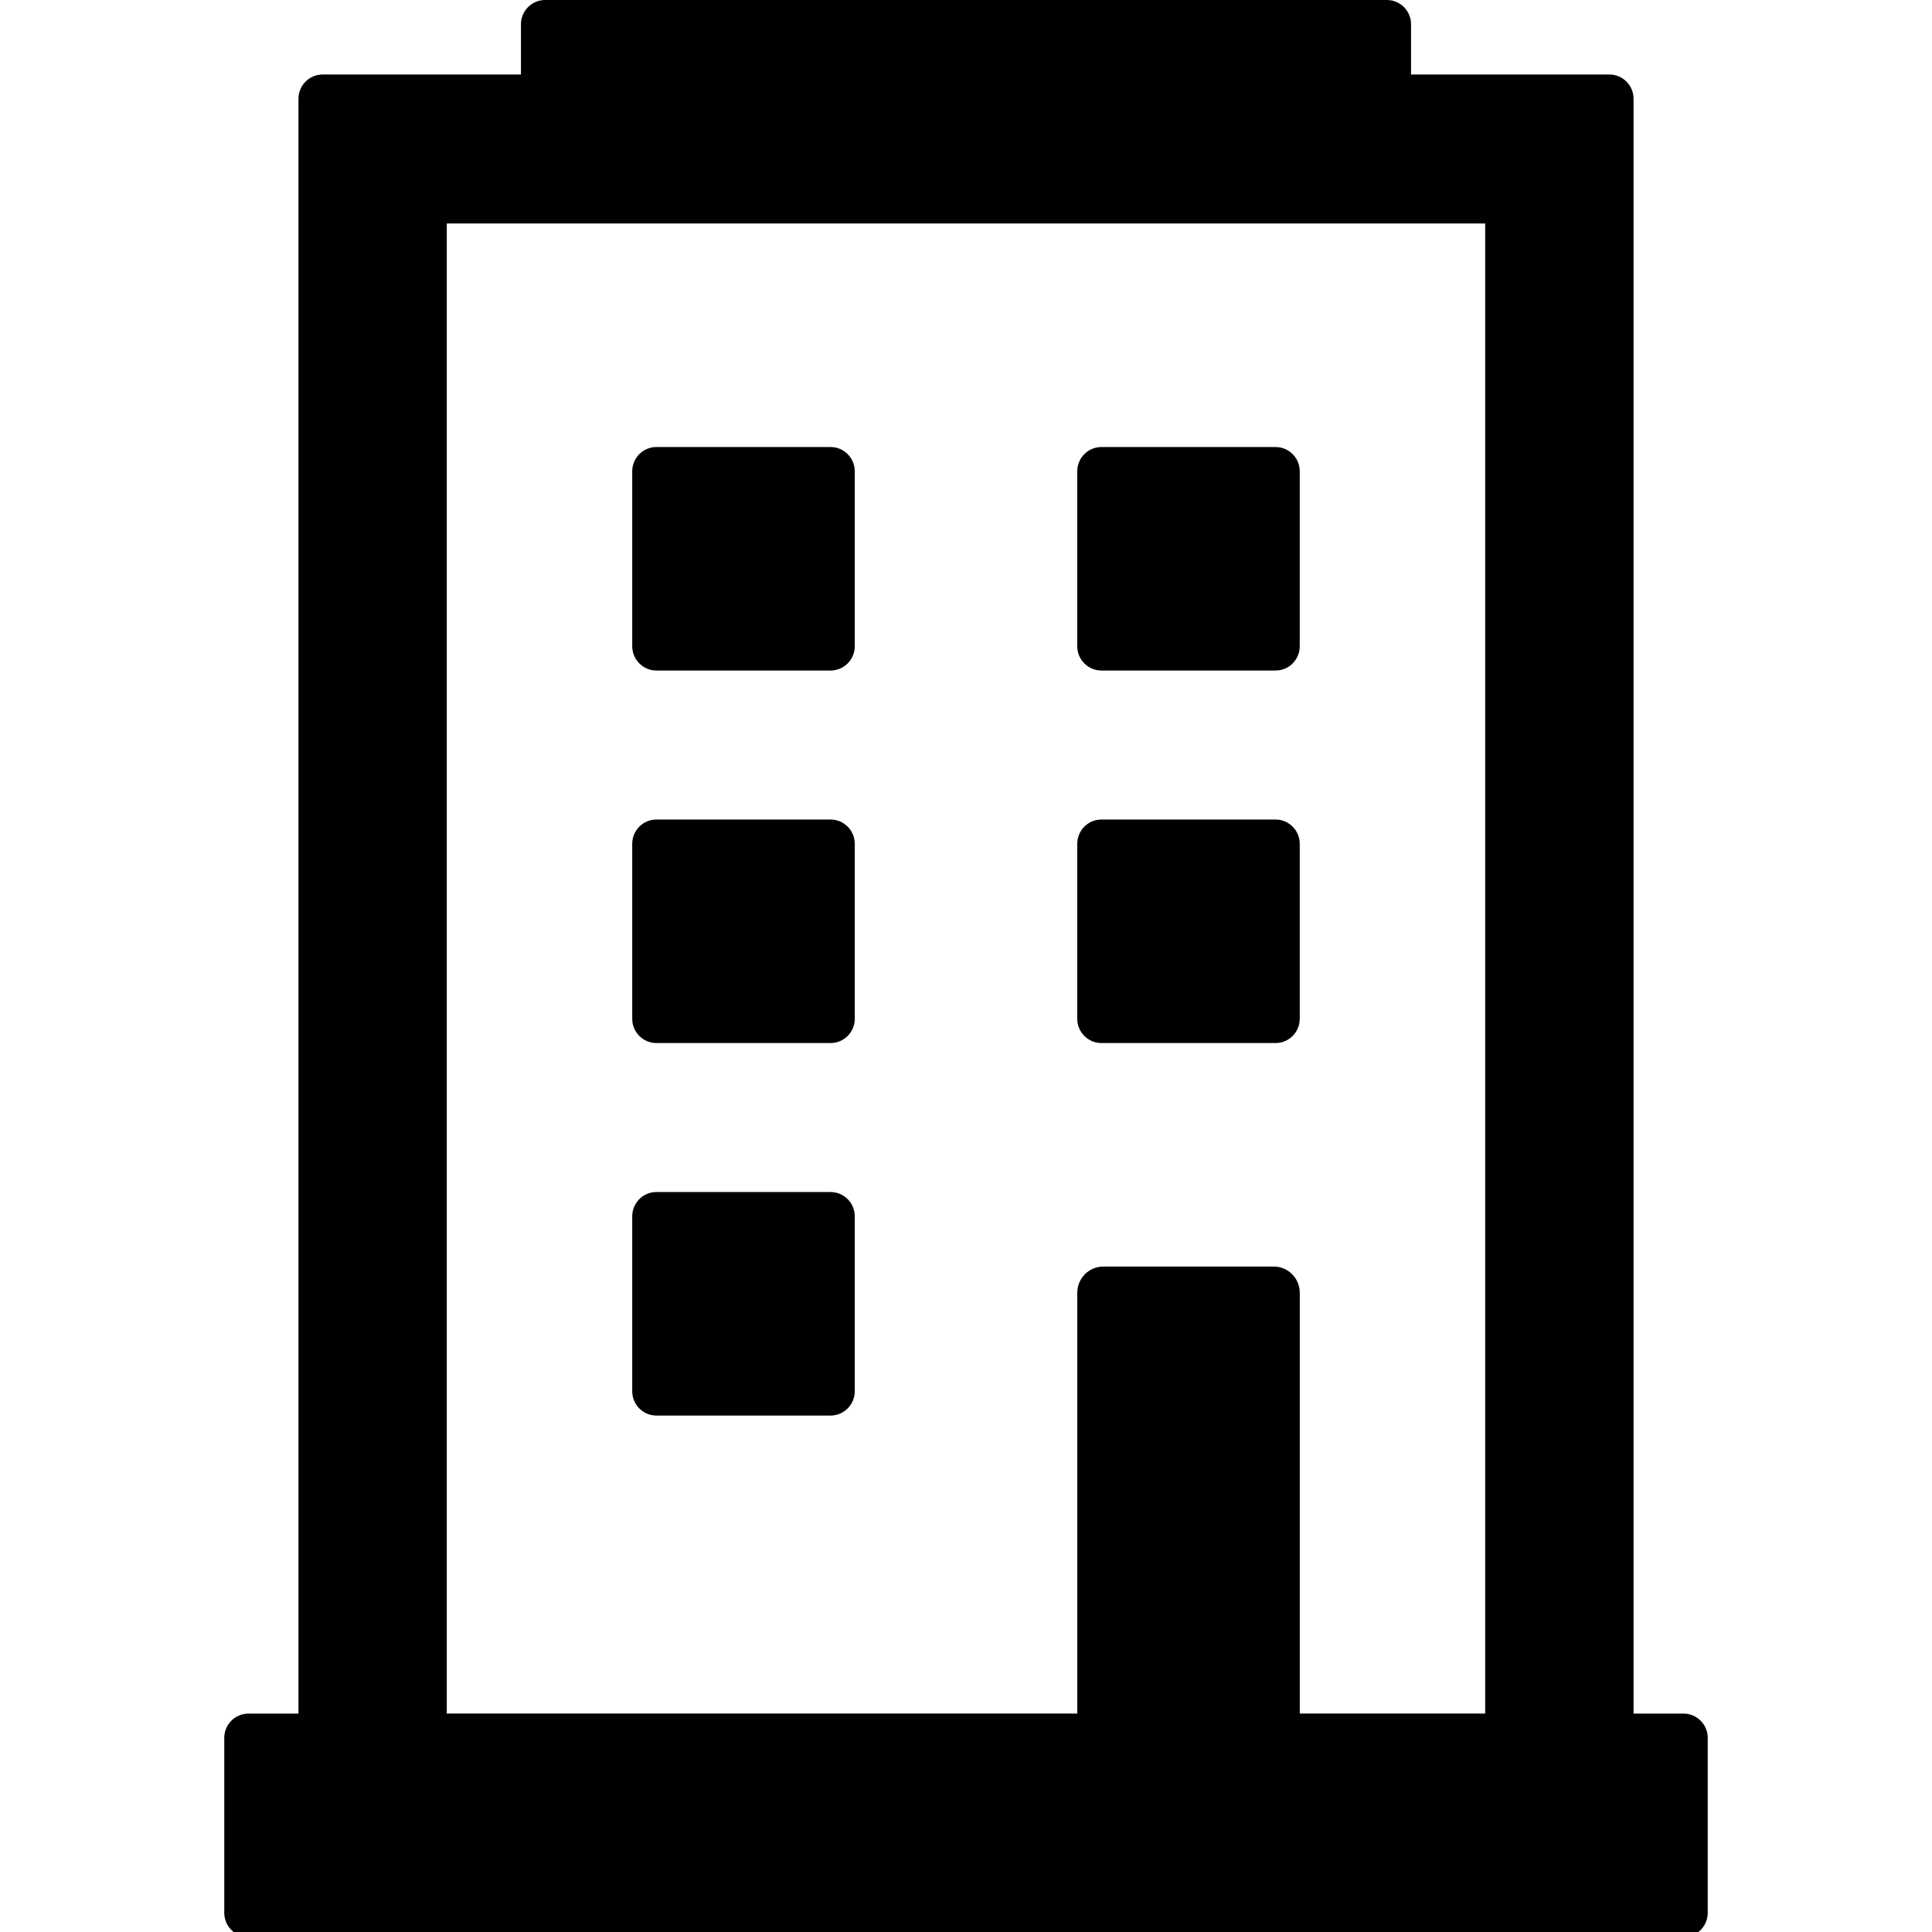<?xml version="1.0" encoding="UTF-8" standalone="no"?>
<svg width="380px" height="380px" viewBox="0 0 380 380" version="1.1" xmlns="http://www.w3.org/2000/svg" xmlns:xlink="http://www.w3.org/1999/xlink" xmlns:sketch="http://www.bohemiancoding.com/sketch/ns">
    <!-- Generator: Sketch 3.4.4 (17249) - http://www.bohemiancoding.com/sketch -->
    <title>Crop</title>
    <desc>Created with Sketch.</desc>
    <defs></defs>
    <g id="Page-1" stroke="none" stroke-width="1" fill="none" fill-rule="evenodd" sketch:type="MSPage">
        <g id="company" sketch:type="MSLayerGroup" transform="translate(44, 0)" fill="#000000">
            <path d="M172.622,131.883 L206.902,131.883 C209.51,131.883 211.643,129.74 211.643,127.121 L211.643,92.688 C211.643,90.068 209.51,87.925 206.902,87.925 L172.622,87.925 C170.015,87.925 167.881,90.068 167.881,92.688 L167.881,127.121 C167.881,129.74 170.015,131.883 172.622,131.883 L172.622,131.883 Z" id="Shape" sketch:type="MSShapeGroup"></path>
            <path d="M119.378,87.925 L85.093,87.925 C82.486,87.925 80.352,90.068 80.352,92.688 L80.352,127.121 C80.352,129.74 82.486,131.883 85.093,131.883 L119.378,131.883 C121.985,131.883 124.119,129.74 124.119,127.121 L124.119,92.688 C124.119,90.068 121.985,87.925 119.378,87.925 L119.378,87.925 Z" id="Shape" sketch:type="MSShapeGroup"></path>
            <path d="M172.622,205.154 L206.902,205.154 C209.51,205.154 211.643,203.011 211.643,200.392 L211.643,165.954 C211.643,163.335 209.51,161.192 206.902,161.192 L172.622,161.192 C170.015,161.192 167.881,163.335 167.881,165.954 L167.881,200.392 C167.881,203.011 170.015,205.154 172.622,205.154 L172.622,205.154 Z" id="Shape" sketch:type="MSShapeGroup"></path>
            <path d="M119.378,161.192 L85.093,161.192 C82.486,161.192 80.352,163.335 80.352,165.954 L80.352,200.392 C80.352,203.011 82.486,205.154 85.093,205.154 L119.378,205.154 C121.985,205.154 124.119,203.011 124.119,200.392 L124.119,165.954 C124.119,163.335 121.985,161.192 119.378,161.192 L119.378,161.192 Z" id="Shape" sketch:type="MSShapeGroup"></path>
            <path d="M119.378,234.458 L85.093,234.458 C82.486,234.458 80.352,236.601 80.352,239.22 L80.352,273.658 C80.352,276.277 82.486,278.421 85.093,278.421 L119.378,278.421 C121.985,278.421 124.119,276.277 124.119,273.658 L124.119,239.22 C124.119,236.606 121.985,234.458 119.378,234.458 L119.378,234.458 Z" id="Shape" sketch:type="MSShapeGroup"></path>
            <path d="M287.148,337.042 L277.3,337.042 L277.3,19.417 C277.3,16.797 275.167,14.654 272.559,14.654 L233.534,14.654 L233.534,4.763 C233.534,2.143 231.4,0 228.792,0 L63.208,0 C60.6,0 58.466,2.143 58.466,4.763 L58.466,14.654 L19.446,14.654 C16.838,14.654 14.704,16.797 14.704,19.417 L14.704,337.042 L4.852,337.042 C2.244,337.042 0.111,339.185 0.111,341.805 L0.111,376.238 C0.111,378.857 2.244,381 4.852,381 L287.148,381 C289.756,381 291.889,378.857 291.889,376.238 L291.889,341.805 C291.889,339.185 289.751,337.042 287.148,337.042 L287.148,337.042 Z M43.877,43.963 L63.208,43.963 L228.788,43.963 L248.118,43.963 L248.118,337.037 L211.648,337.037 L211.648,254.251 C211.648,251.427 209.348,249.117 206.537,249.117 L172.997,249.117 C170.185,249.117 167.886,251.427 167.886,254.251 L167.886,337.037 L43.877,337.037 L43.877,43.963 L43.877,43.963 Z" id="Shape" sketch:type="MSShapeGroup"></path>
        </g>
    </g>
</svg>